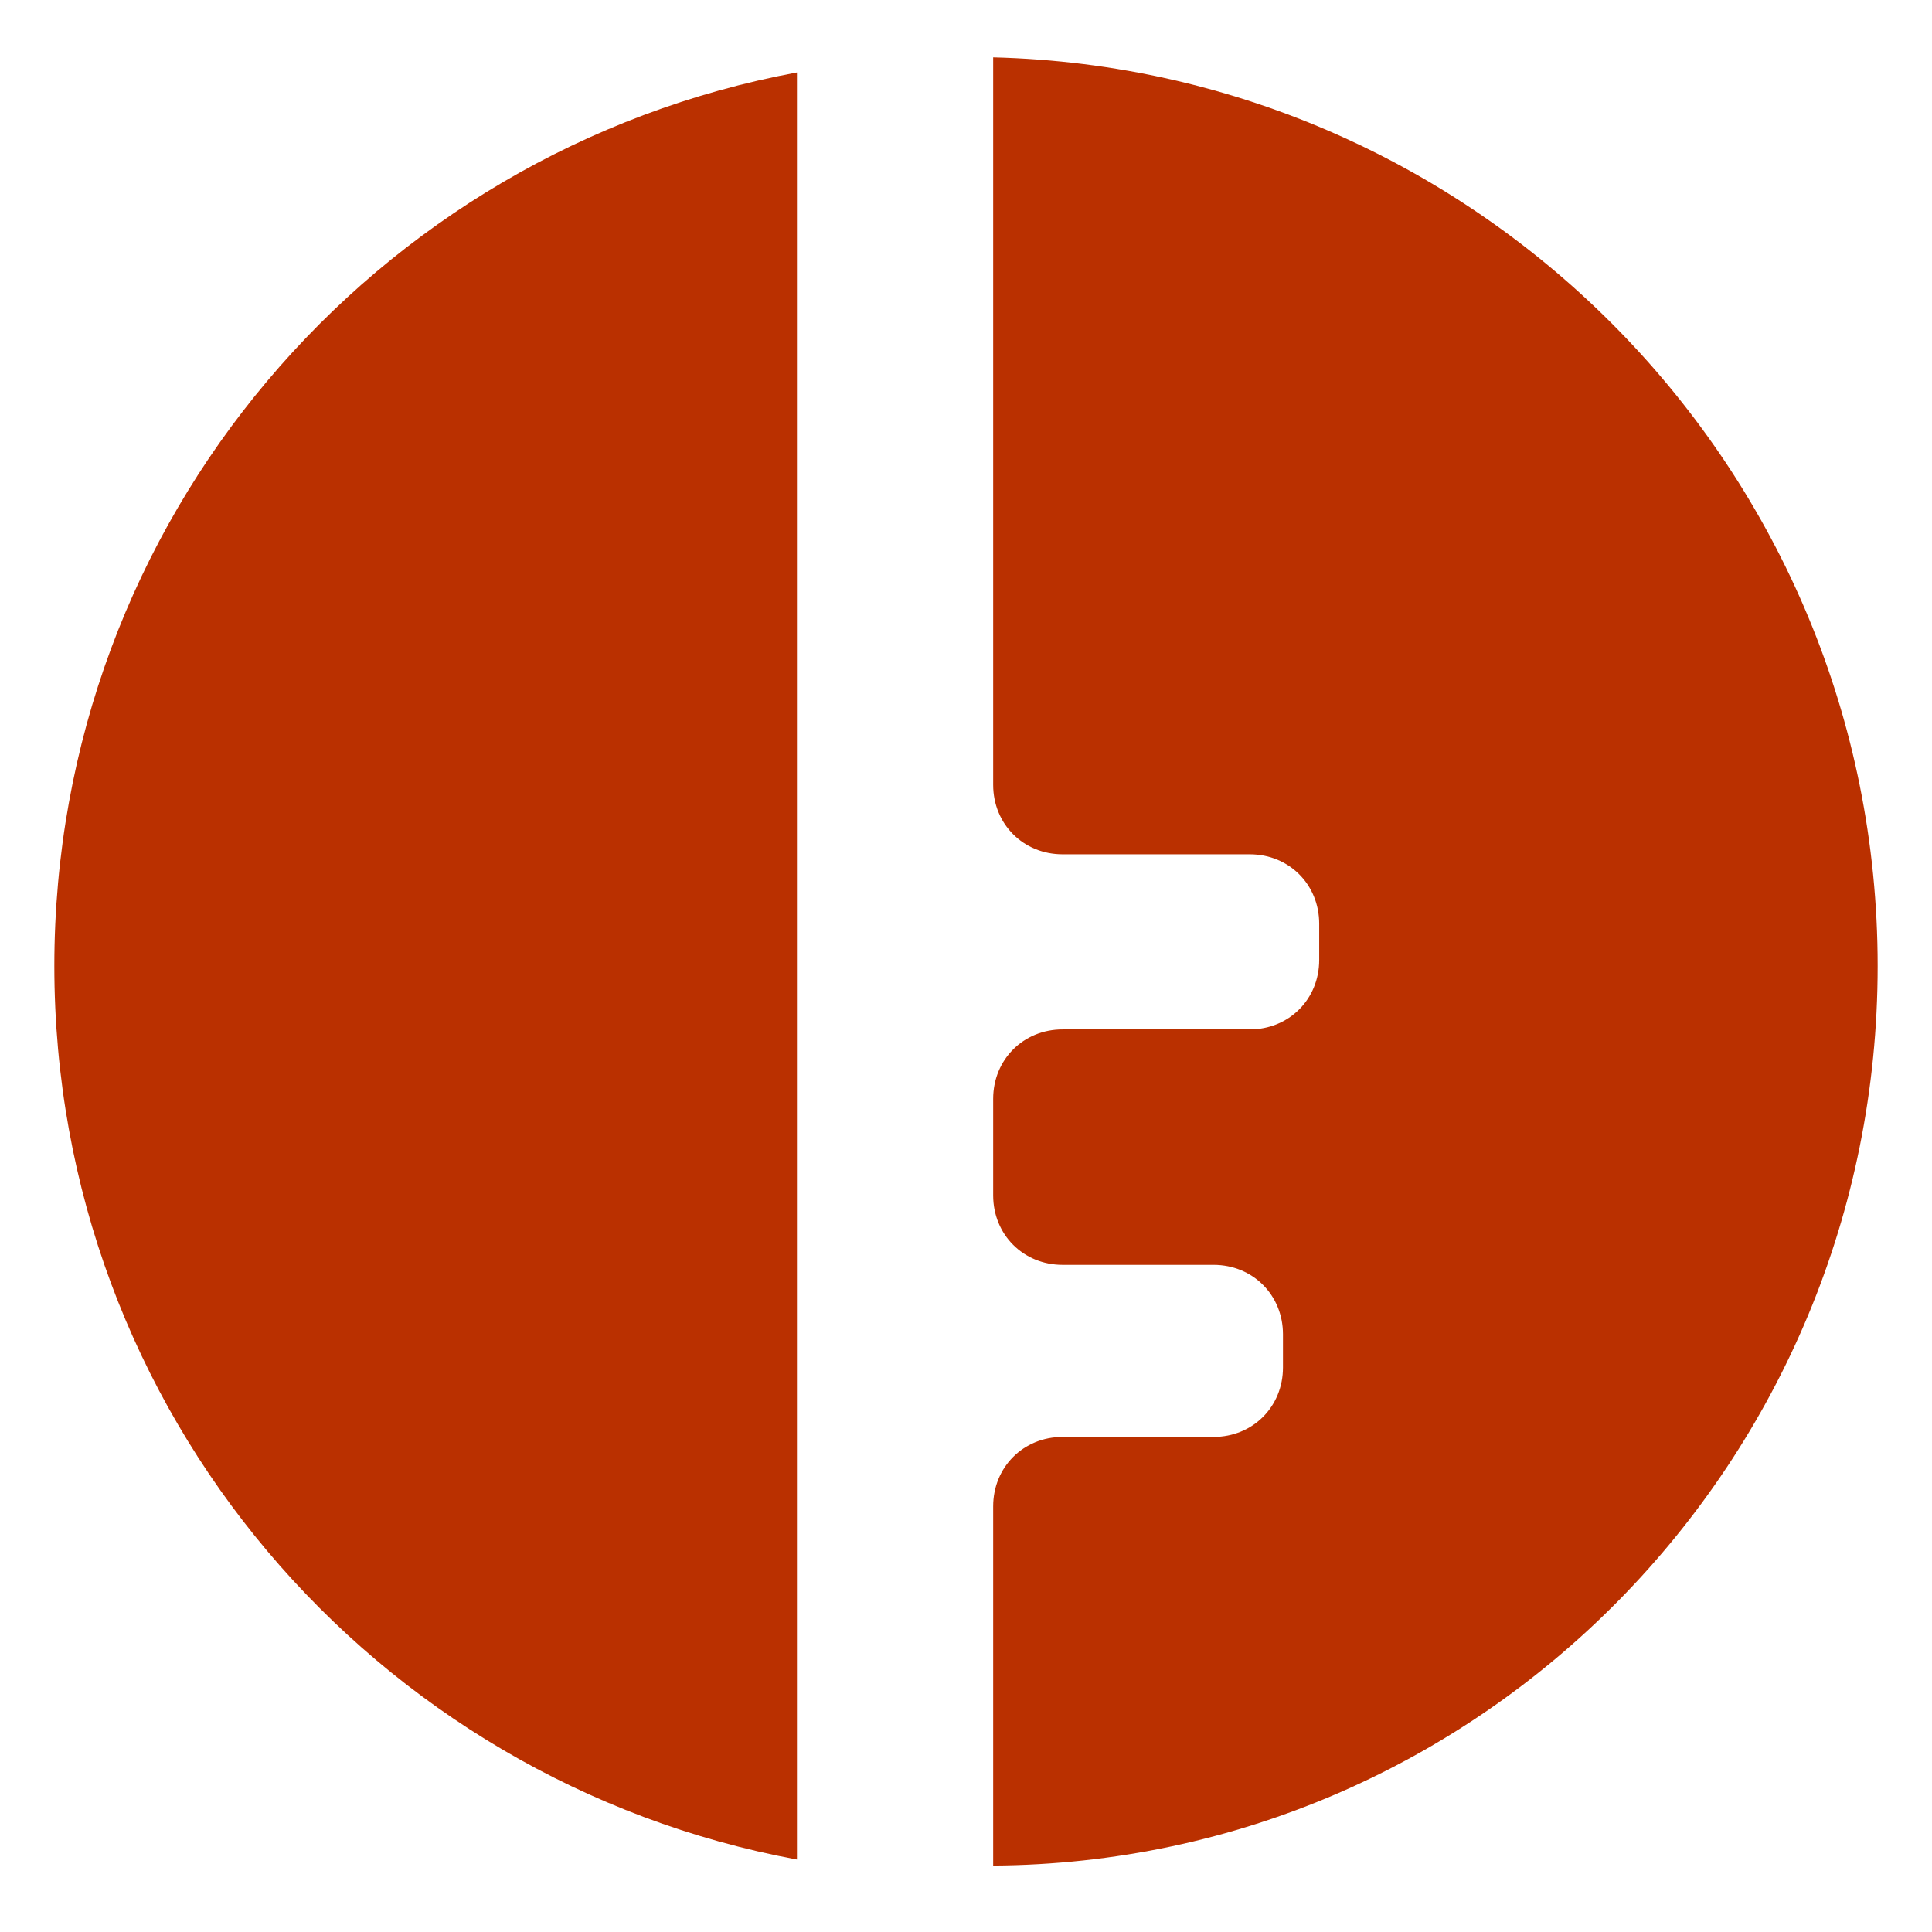 <?xml version="1.0" encoding="utf-8"?>
<!-- Generator: Adobe Illustrator 26.5.0, SVG Export Plug-In . SVG Version: 6.00 Build 0)  -->
<svg version="1.1" id="Layer_1" xmlns="http://www.w3.org/2000/svg" xmlns:xlink="http://www.w3.org/1999/xlink" x="0px" y="0px"
	 width="64px" height="64px" viewBox="0 0 64 64" style="enable-background:new 0 0 64 64;" xml:space="preserve">
<style type="text/css">
	.st0{fill:#BA3000;}
</style>
<g>
	<path class="st0" d="M26.4,2.4C12.4,5,1.8,17.2,1.8,32s10.6,27,24.6,29.6V2.4z"/>
	<path class="st0" d="M32.9,1.9V26c0,1.3,1,2.3,2.3,2.3h6.2c1.3,0,2.3,1,2.3,2.3v1.2c0,1.3-1,2.3-2.3,2.3h-6.2c-1.3,0-2.3,1-2.3,2.3
		v3.2c0,1.3,1,2.3,2.3,2.3h5c1.3,0,2.3,1,2.3,2.3v1.1c0,1.3-1,2.3-2.3,2.3h-5c-1.3,0-2.3,1-2.3,2.3v11.9
		C49.1,61.7,62.2,48.4,62.2,32S49.1,2.3,32.9,1.9z"/>
</g>
</svg>
